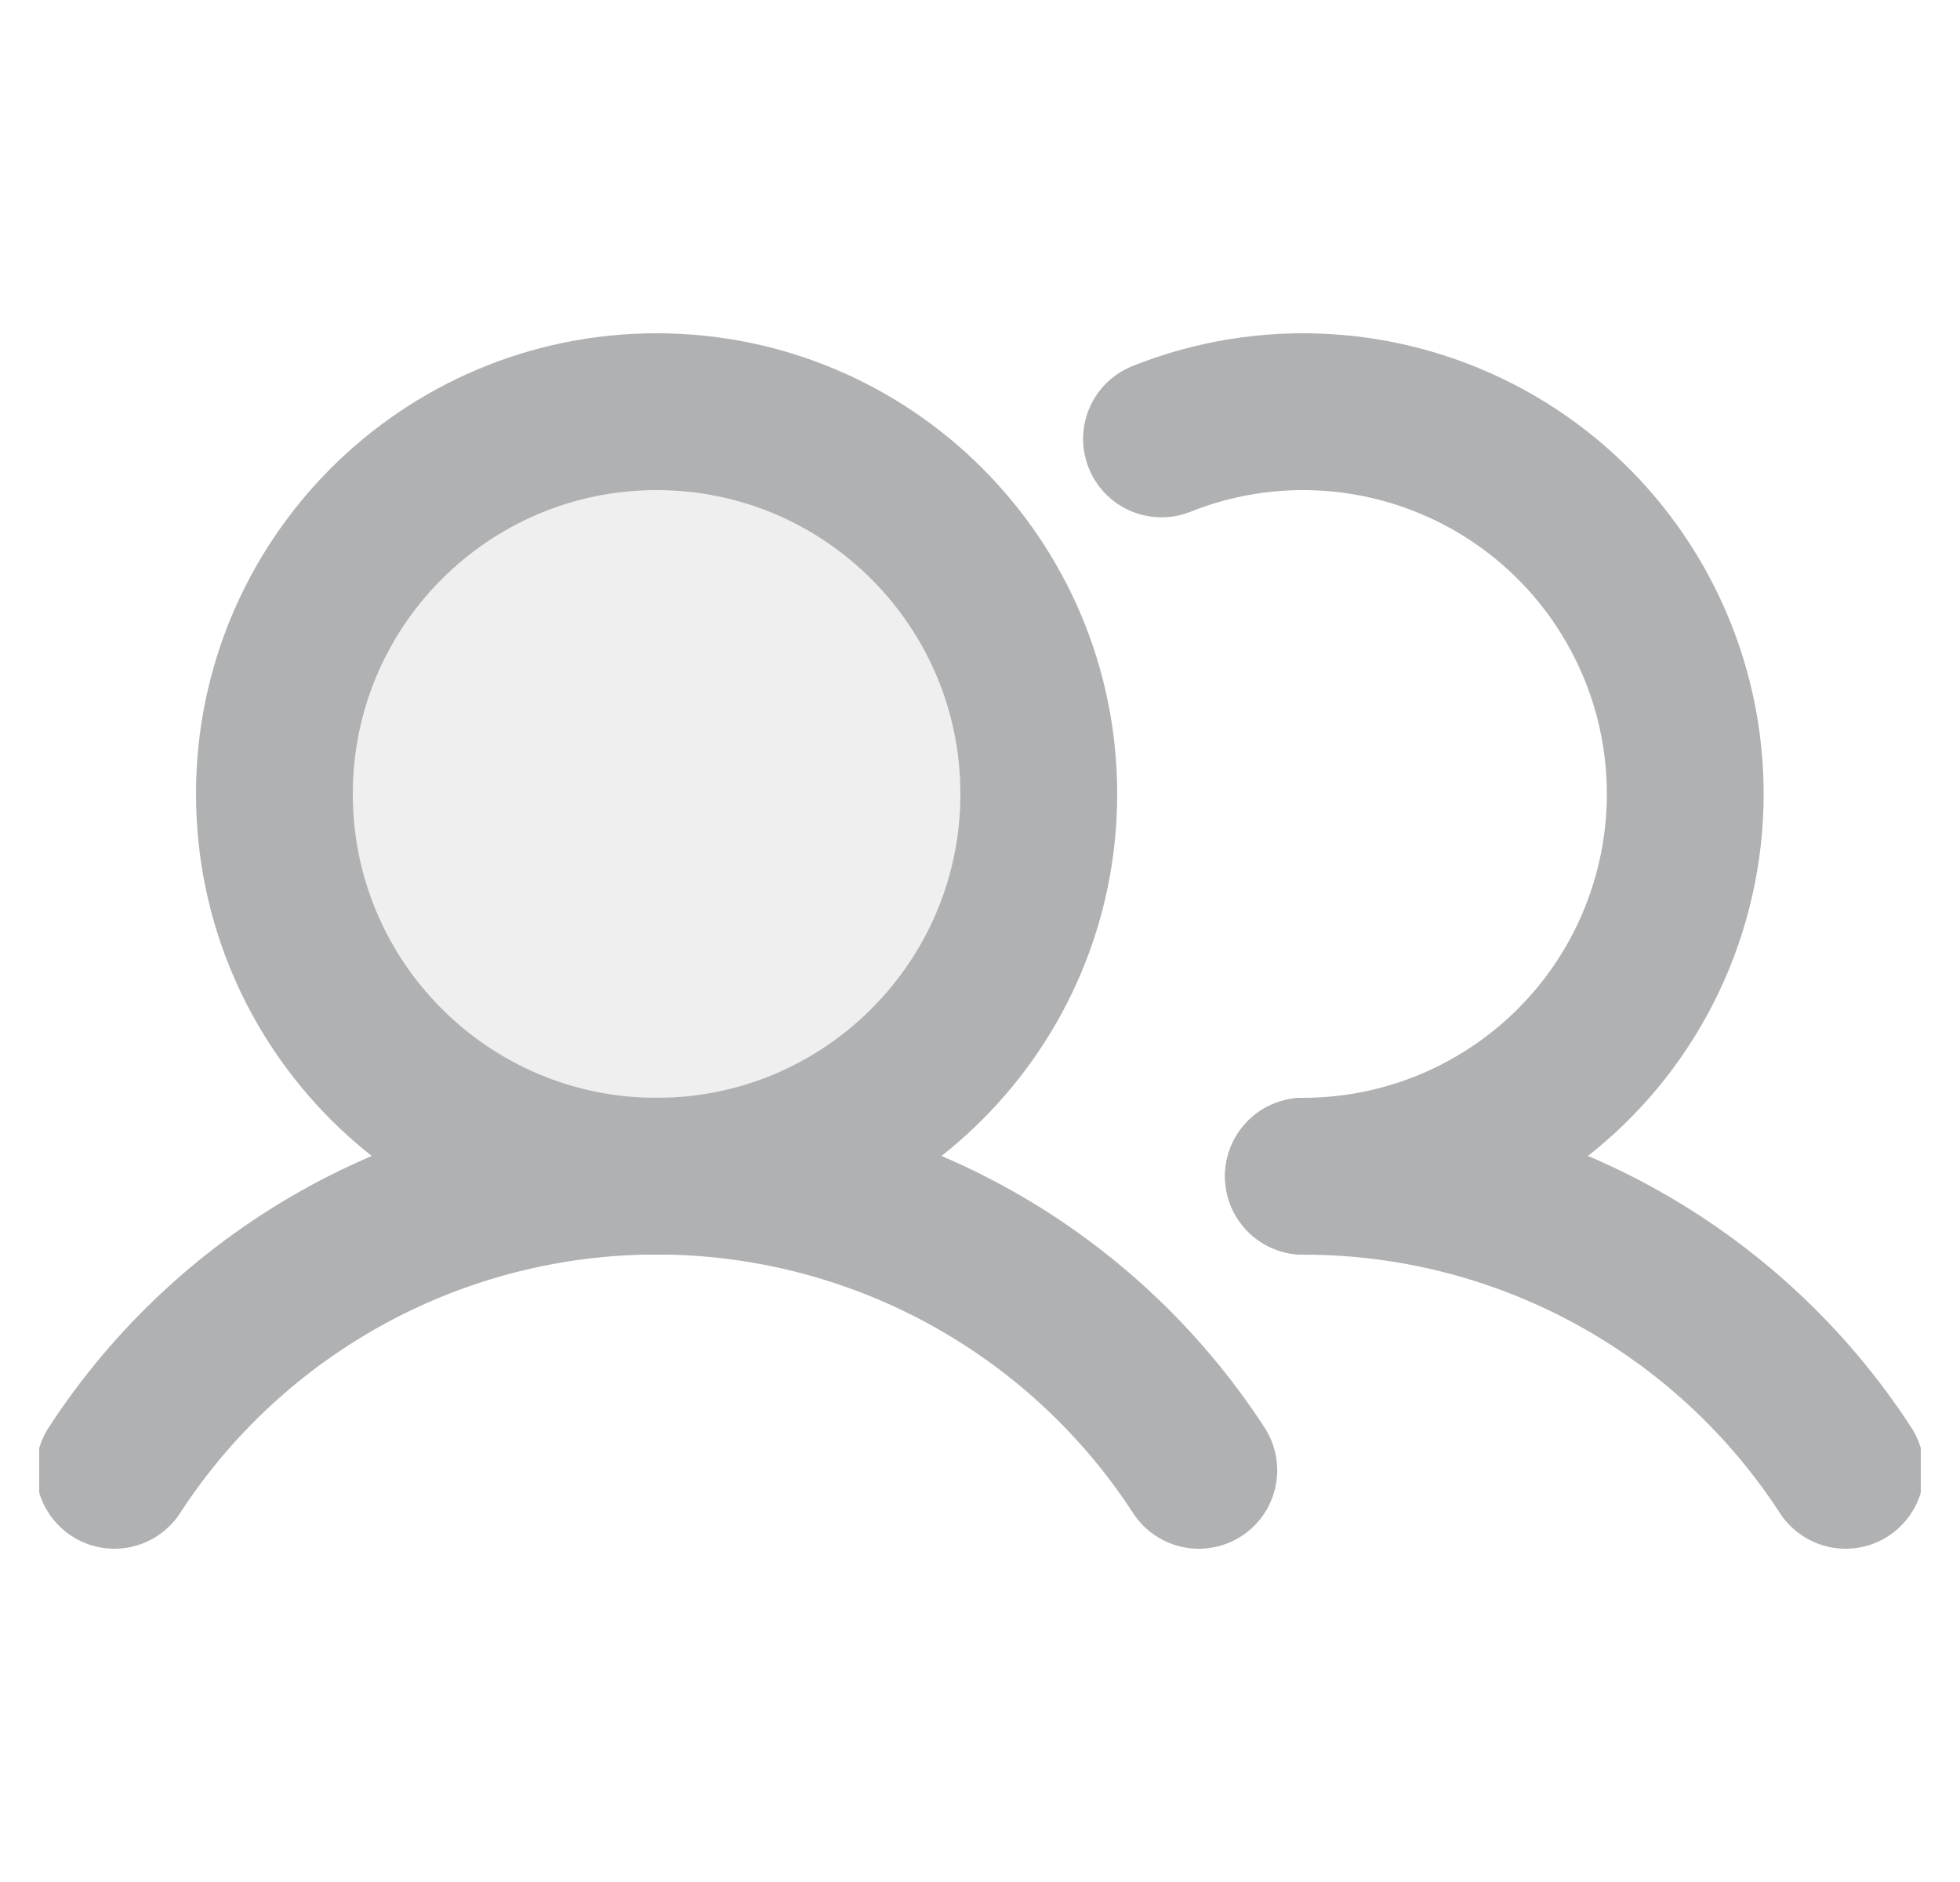 <svg width="25" height="24" viewBox="0 0 25 24" fill="none" xmlns="http://www.w3.org/2000/svg">
<g clip-path="url(#clip0_10032_83980)">
<path opacity="0.2" d="M8.375 15C11.067 15 13.25 12.817 13.25 10.125C13.25 7.433 11.067 5.25 8.375 5.25C5.683 5.25 3.5 7.433 3.5 10.125C3.5 12.817 5.683 15 8.375 15Z" fill="#B0B1B3"/>
<path d="M1.459 18.75C2.208 17.598 3.233 16.652 4.441 15.996C5.649 15.341 7.001 14.998 8.375 14.998C9.749 14.998 11.101 15.341 12.309 15.996C13.517 16.652 14.542 17.598 15.291 18.75" stroke="#B0B1B3" stroke-width="2" stroke-linecap="round" stroke-linejoin="round"/>
<path d="M16.625 15C17.999 14.999 19.351 15.342 20.559 15.997C21.767 16.652 22.792 17.598 23.541 18.75" stroke="#B0B1B3" stroke-width="2" stroke-linecap="round" stroke-linejoin="round"/>
<path d="M8.375 15C11.067 15 13.25 12.817 13.25 10.125C13.25 7.433 11.067 5.25 8.375 5.25C5.683 5.25 3.5 7.433 3.5 10.125C3.5 12.817 5.683 15 8.375 15Z" stroke="#B0B1B3" stroke-width="2" stroke-linecap="round" stroke-linejoin="round"/>
<path d="M14.815 5.597C15.481 5.331 16.199 5.215 16.915 5.259C17.632 5.302 18.33 5.504 18.96 5.848C19.59 6.193 20.136 6.672 20.559 7.252C20.982 7.832 21.272 8.498 21.408 9.203C21.543 9.908 21.522 10.635 21.344 11.33C21.167 12.026 20.838 12.674 20.381 13.228C19.924 13.781 19.35 14.227 18.701 14.534C18.052 14.84 17.343 14.999 16.625 15" stroke="#B0B1B3" stroke-width="2" stroke-linecap="round" stroke-linejoin="round"/>
</g>
<defs>
<clipPath id="clip0_10032_83980">
<rect width="24" height="24" fill="white" transform="translate(0.5)"/>
</clipPath>
</defs>
</svg>
